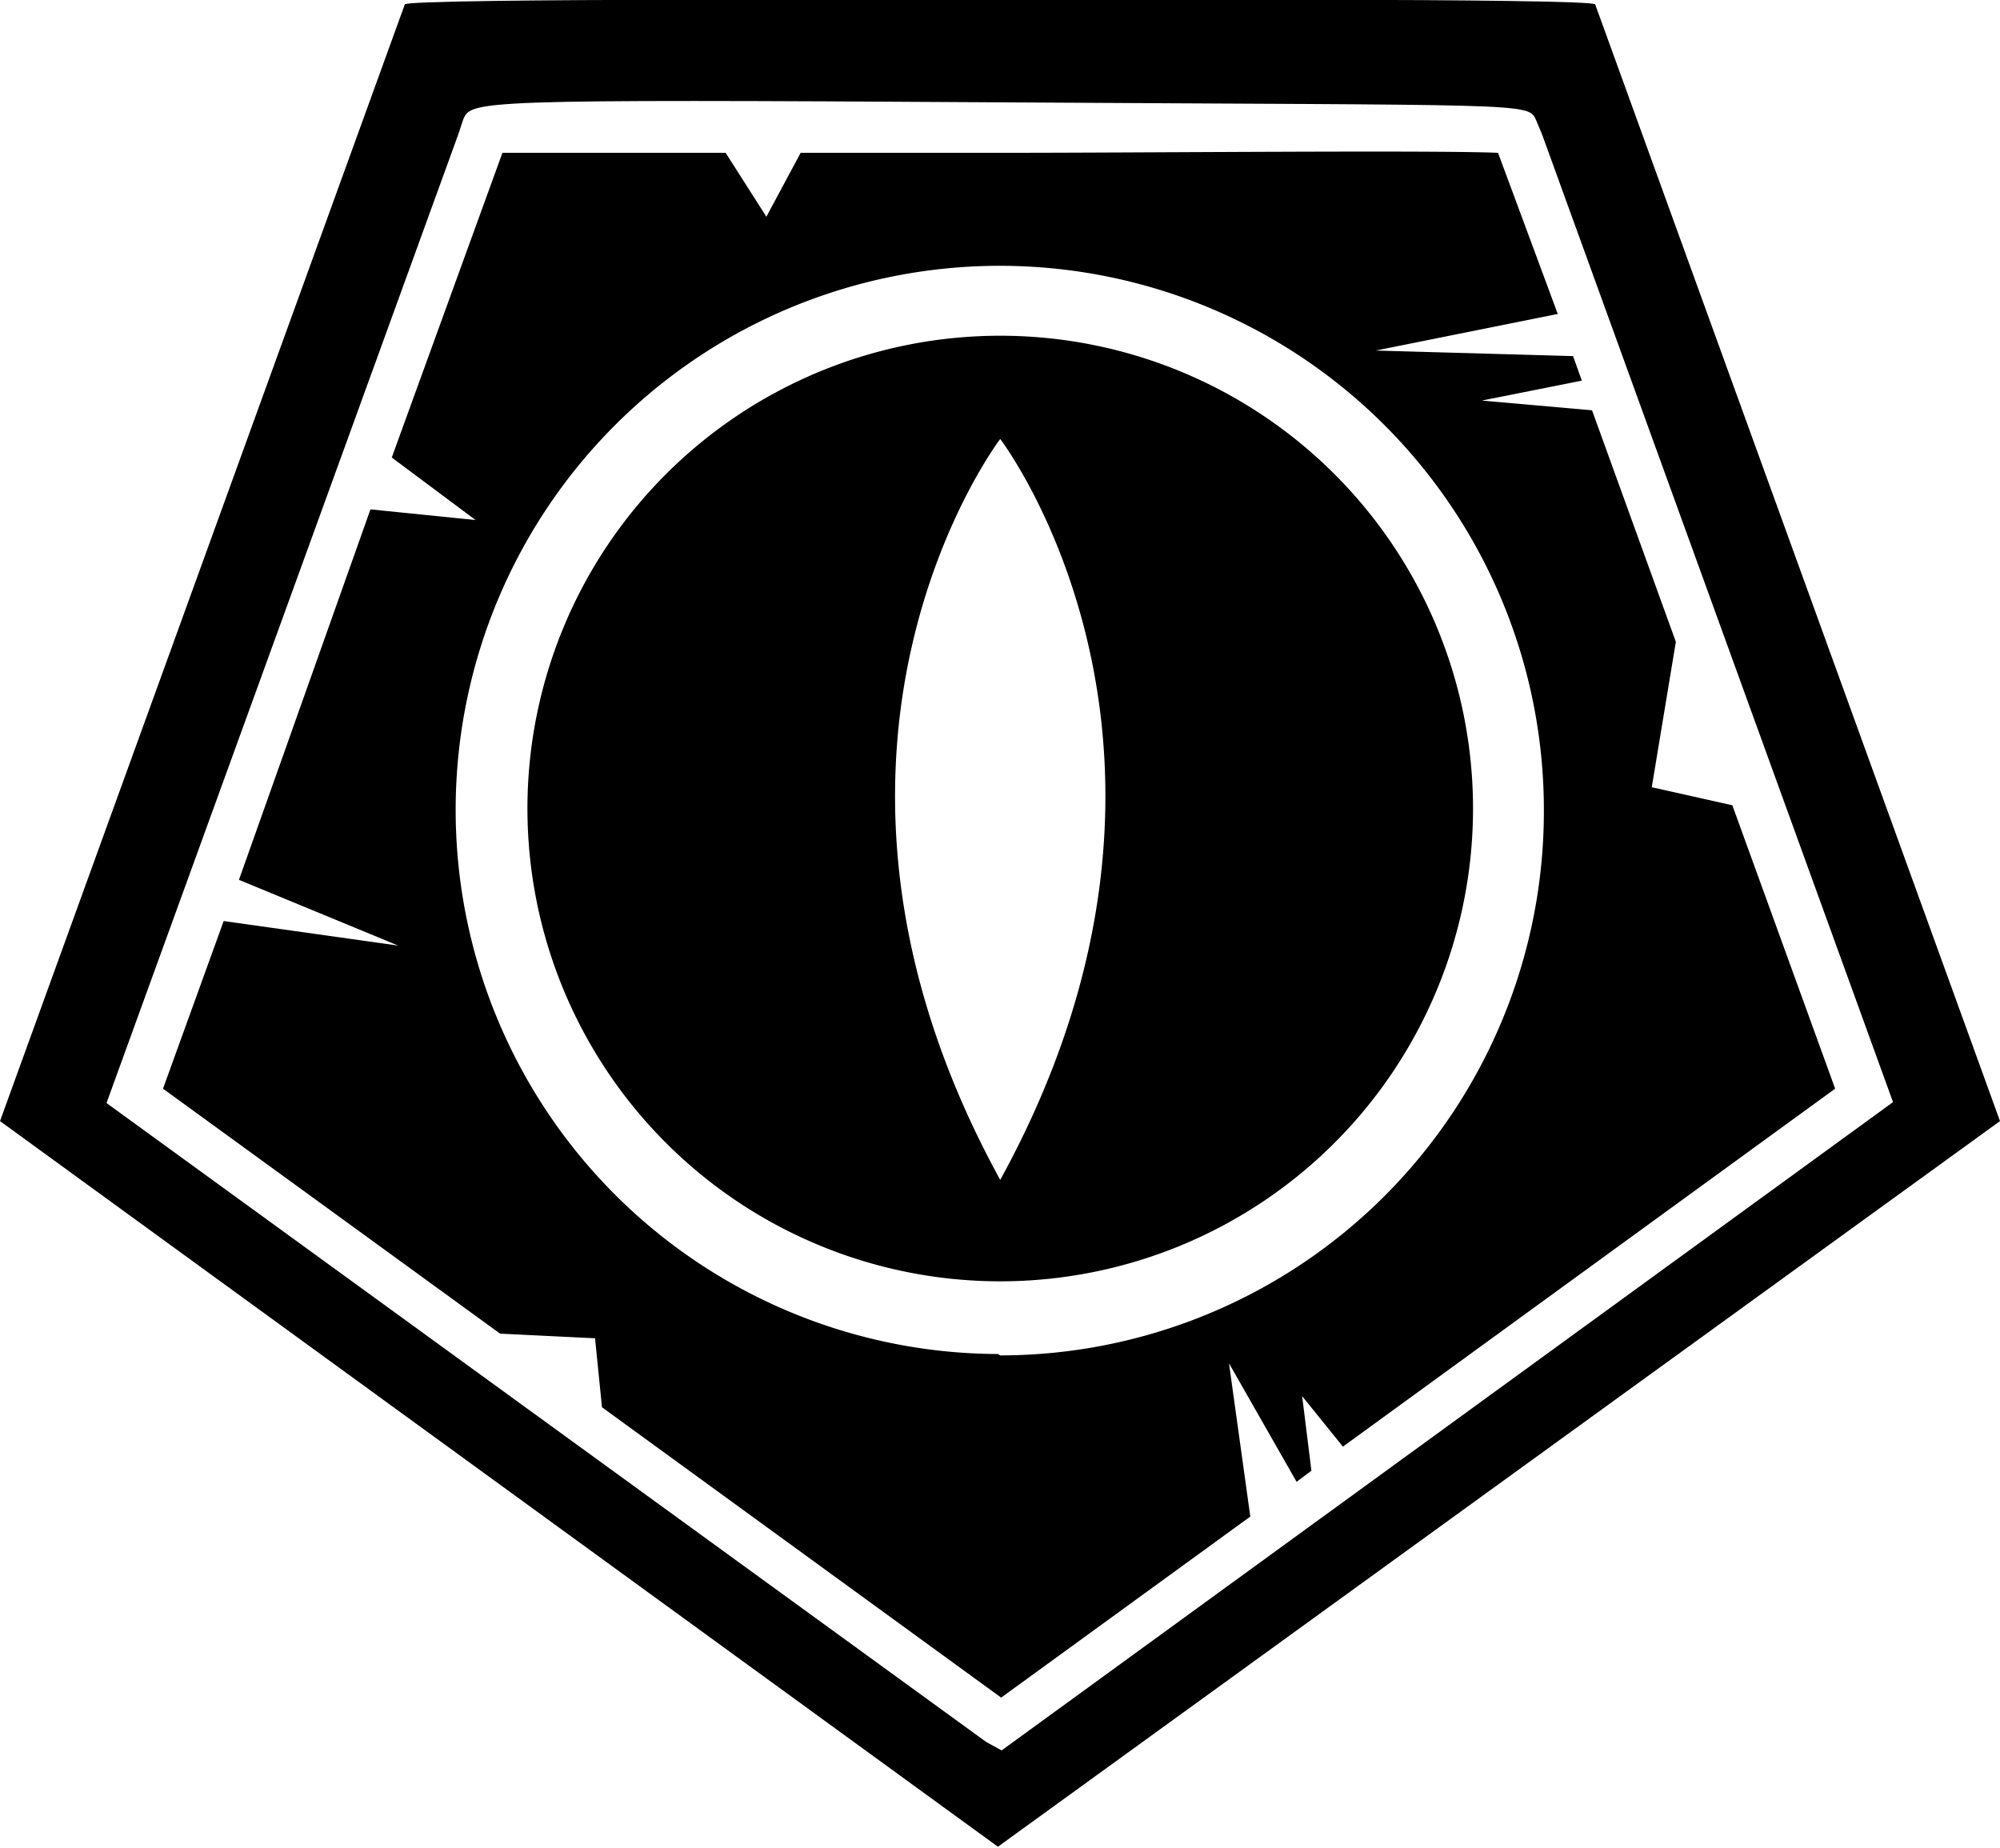 <svg id="Layer_1" data-name="Layer 1" xmlns="http://www.w3.org/2000/svg" viewBox="0 0 43.19 39.91"><defs><style>.cls-1{fill:#000000;}.cls-2{fill:none;}</style></defs><title>Artboard 13</title><path class="cls-1" d="M21.6,7.25A10.21,10.21,0,1,0,31.81,17.46,10.21,10.21,0,0,0,21.6,7.25Zm0,18.23h0c-5.11-9.31,0-16,0-16v0S26.71,16.17,21.6,25.48Z"/><circle class="cls-2" cx="21.6" cy="17.46" r="11.75"/><path class="cls-1" d="M34.45.1C34.61-.05,22.39,0,21.6,0S8.58-.05,8.74.1L0,24.21,21.55,39.88l0,0,0,0L43.19,24.21ZM21.63,37.8l-.33-.18-19-13.8L9.89,2.92h0L10,2.59c.17-.42.18-.45,11.59-.38s11.41,0,11.58.38l.13.31h0l7.58,20.9Z"/><circle class="cls-2" cx="21.6" cy="17.52" r="11.75"/><path class="cls-1" d="M29,31.24l10.63-7.73-2.22-6.12L35.67,17l.52-3.14-1.81-5L32,8.65l2.16-.43-.19-.53-4.26-.12,3.93-.79L32.35,3.3c-1.4-.06-7.66,0-10.75,0l-4.31,0-.74,1.38-.88-1.38c-2.16,0-4.12,0-4.82,0L8.46,9.88l1.81,1.35L8,11,5.16,19l3.44,1.42-3.77-.53L3.52,23.51l7.28,5.29,2.05.1L13,30.39l8.62,6.27L27,32.75l-.46-3.31L28,32l.32-.24-.2-1.61Zm-7.45-2A11.75,11.75,0,1,1,33.34,17.52,11.75,11.75,0,0,1,21.6,29.27Z"/></svg>